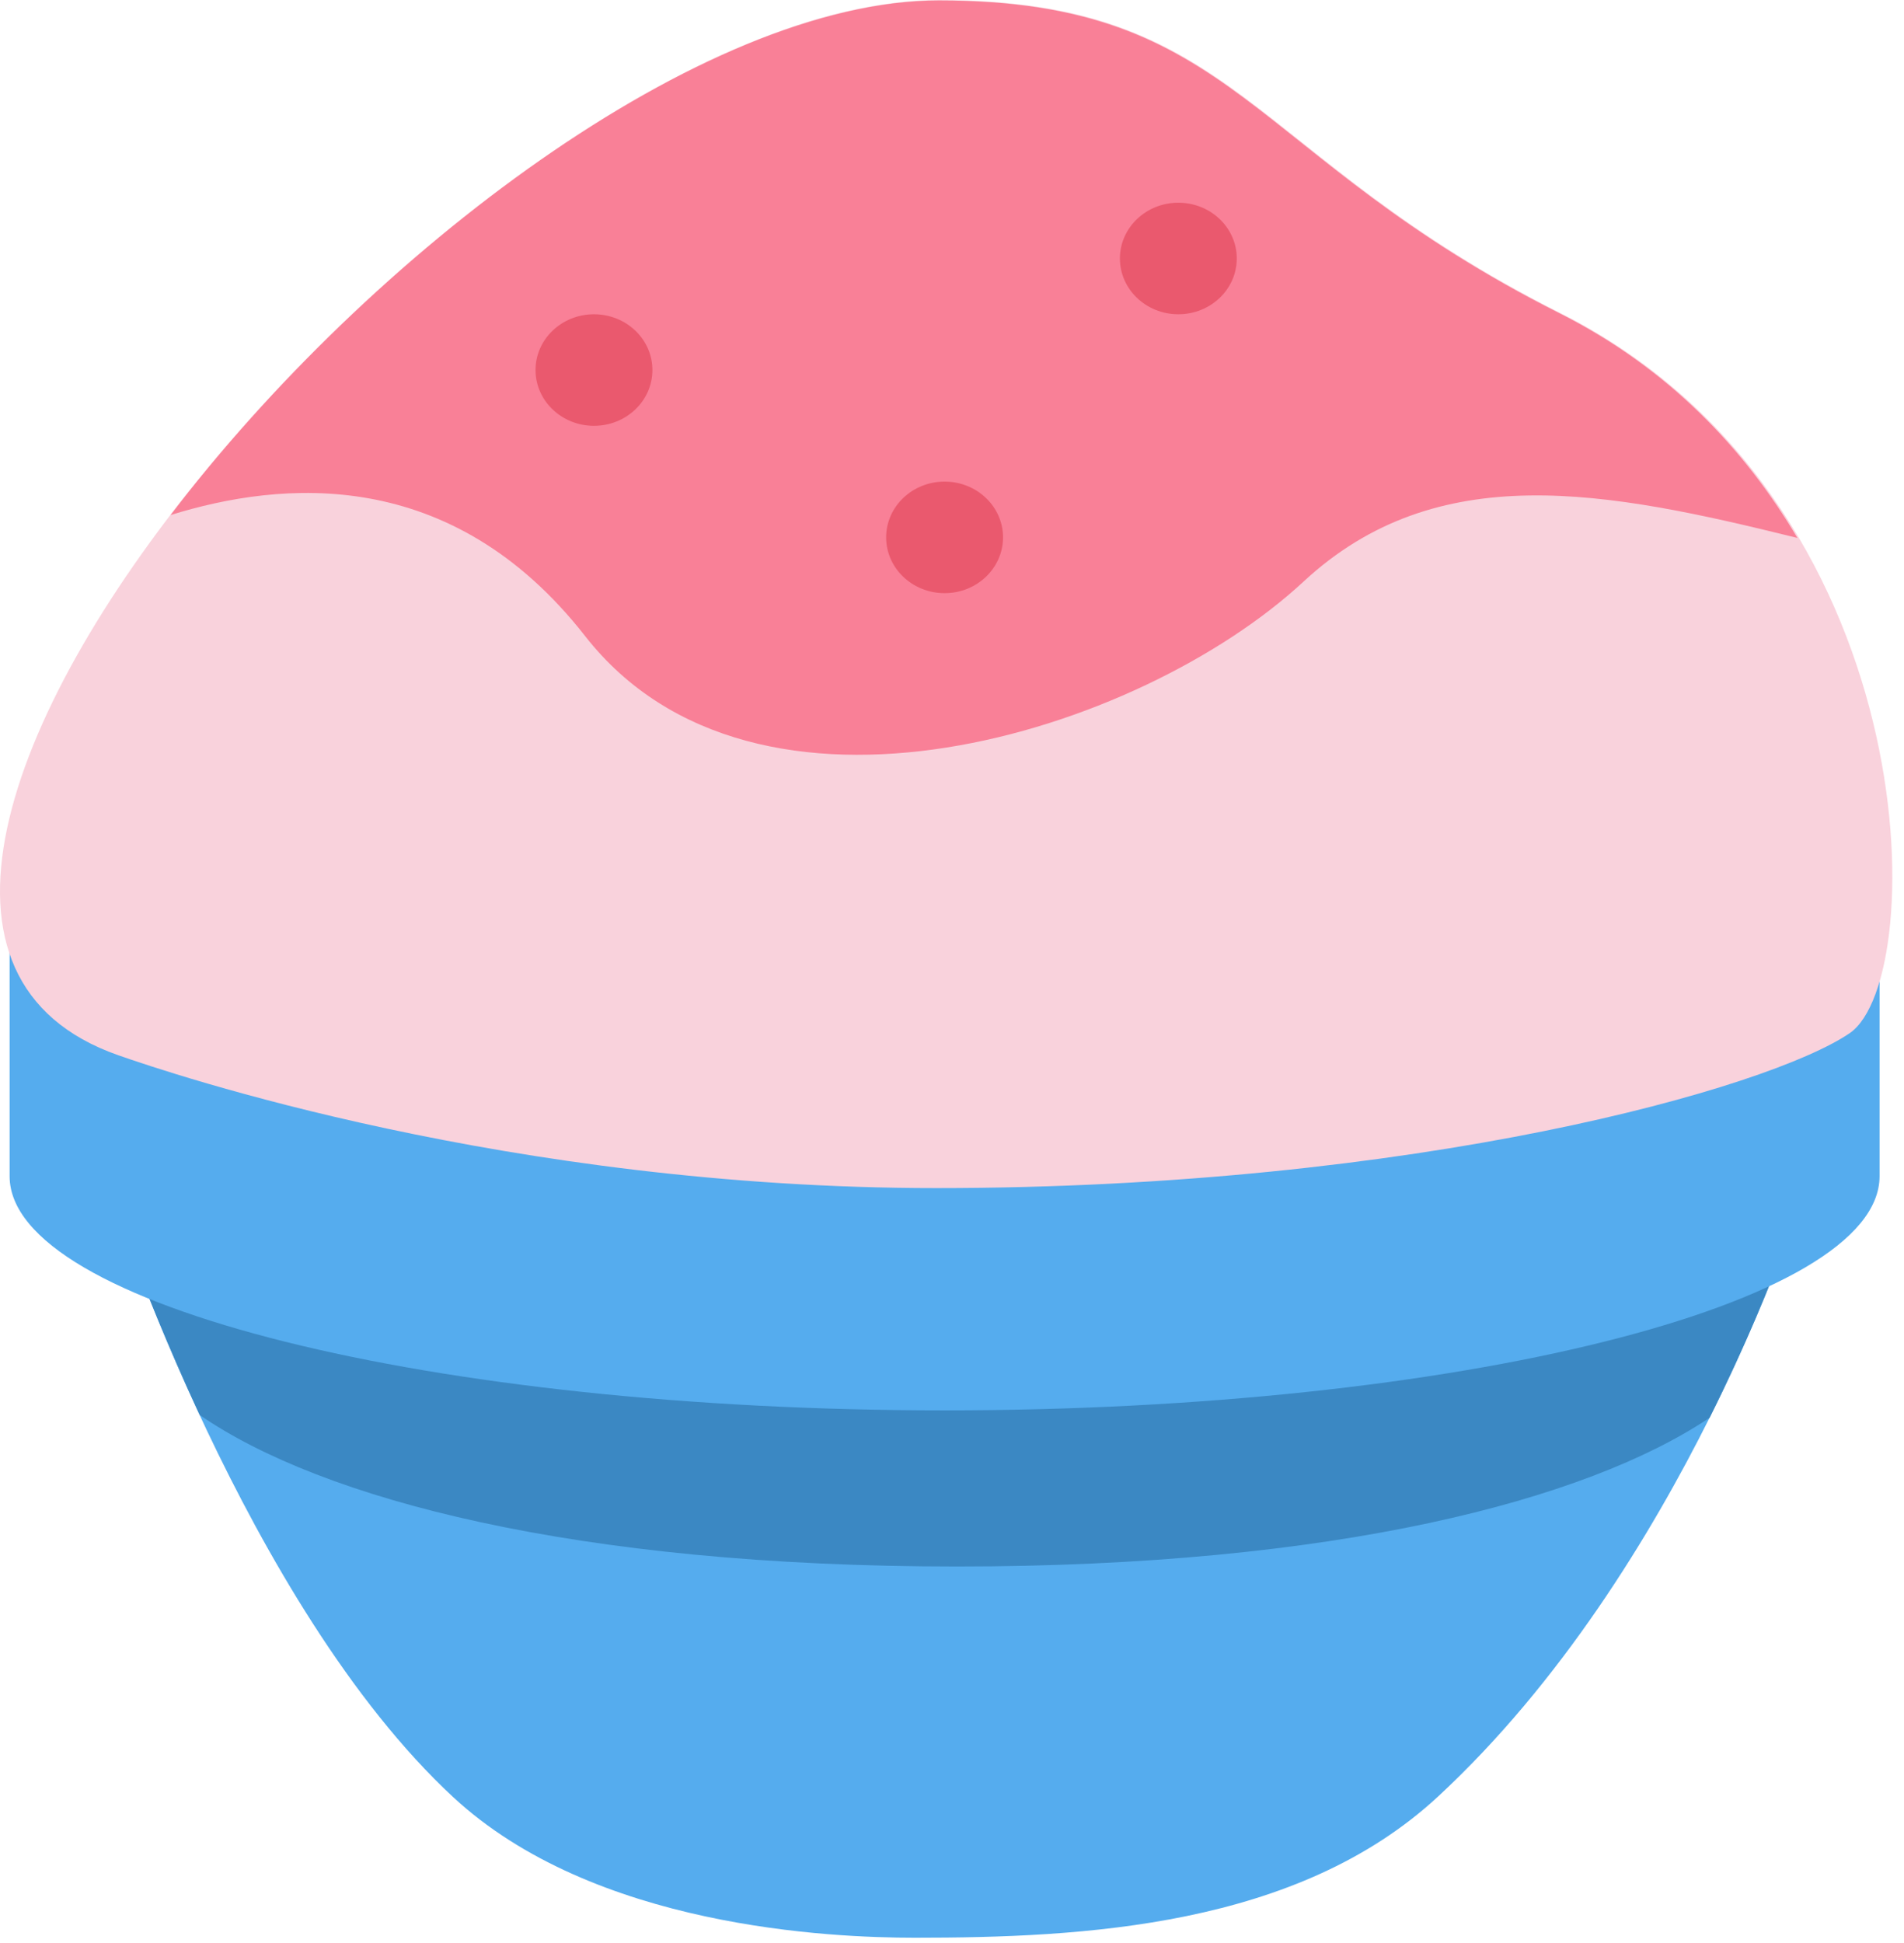 <svg width="101" height="103" viewBox="0 0 101 103" fill="none" xmlns="http://www.w3.org/2000/svg">
<path d="M46.291 63.982H6.108C6.108 63.982 13.077 85.117 24.038 95.284C31.502 102.205 44.056 102.74 48.523 102.74C57.451 102.74 68.827 102.172 76.292 95.246C89.305 83.185 95.402 63.982 95.402 63.982H46.291Z" fill="#55ACEE"/>
<path d="M90.687 75.171C92.618 71.314 93.936 68.034 94.677 66.038C94.258 65.328 93.635 64.642 92.854 63.982H8.656C7.878 64.642 7.255 65.325 6.837 66.035C7.571 68.022 8.858 71.287 10.597 75.028C17.066 79.485 30.504 83.058 50.758 83.058C70.789 83.058 84.137 79.559 90.687 75.171Z" fill="#3B88C3"/>
<path d="M0.51 49.195V62.364C0.51 69.22 22.987 74.78 50.107 74.78C77.234 74.78 99.704 69.22 99.704 62.364V49.195H0.51Z" fill="#55ACEE"/>
<path d="M6.266 55.947C9.059 56.926 27.014 62.994 49.661 62.994C75.16 62.994 93.846 57.706 98.124 54.776C102.402 51.839 102.24 26.398 82.764 16.594C66.133 8.222 65.668 0 49.819 0C26.062 0.003 -15.907 48.166 6.266 55.947Z" fill="#F9D2DC"/>
<path d="M31.037 33.724C40.058 45.258 60.433 38.918 69.143 30.841C76.239 24.257 85.197 26.011 95.343 28.522C92.578 23.84 88.524 19.528 82.73 16.612C66.106 8.246 65.641 0.027 49.797 0.027C37.246 0.027 19.614 13.477 9.047 27.309C14.918 25.485 23.932 24.642 31.037 33.724Z" fill="#F98097"/>
<path d="M31.508 22.577C33.22 22.577 34.608 21.253 34.608 19.62C34.608 17.987 33.22 16.663 31.508 16.663C29.796 16.663 28.408 17.987 28.408 19.62C28.408 21.253 29.796 22.577 31.508 22.577Z" fill="#EA596E"/>
<path d="M50.107 31.45C51.819 31.45 53.207 30.126 53.207 28.492C53.207 26.859 51.819 25.535 50.107 25.535C48.395 25.535 47.007 26.859 47.007 28.492C47.007 30.126 48.395 31.45 50.107 31.45Z" fill="#EA596E"/>
<path d="M62.507 16.663C64.219 16.663 65.606 15.338 65.606 13.705C65.606 12.072 64.219 10.748 62.507 10.748C60.794 10.748 59.407 12.072 59.407 13.705C59.407 15.338 60.794 16.663 62.507 16.663Z" fill="#EA596E"/>
</svg>
